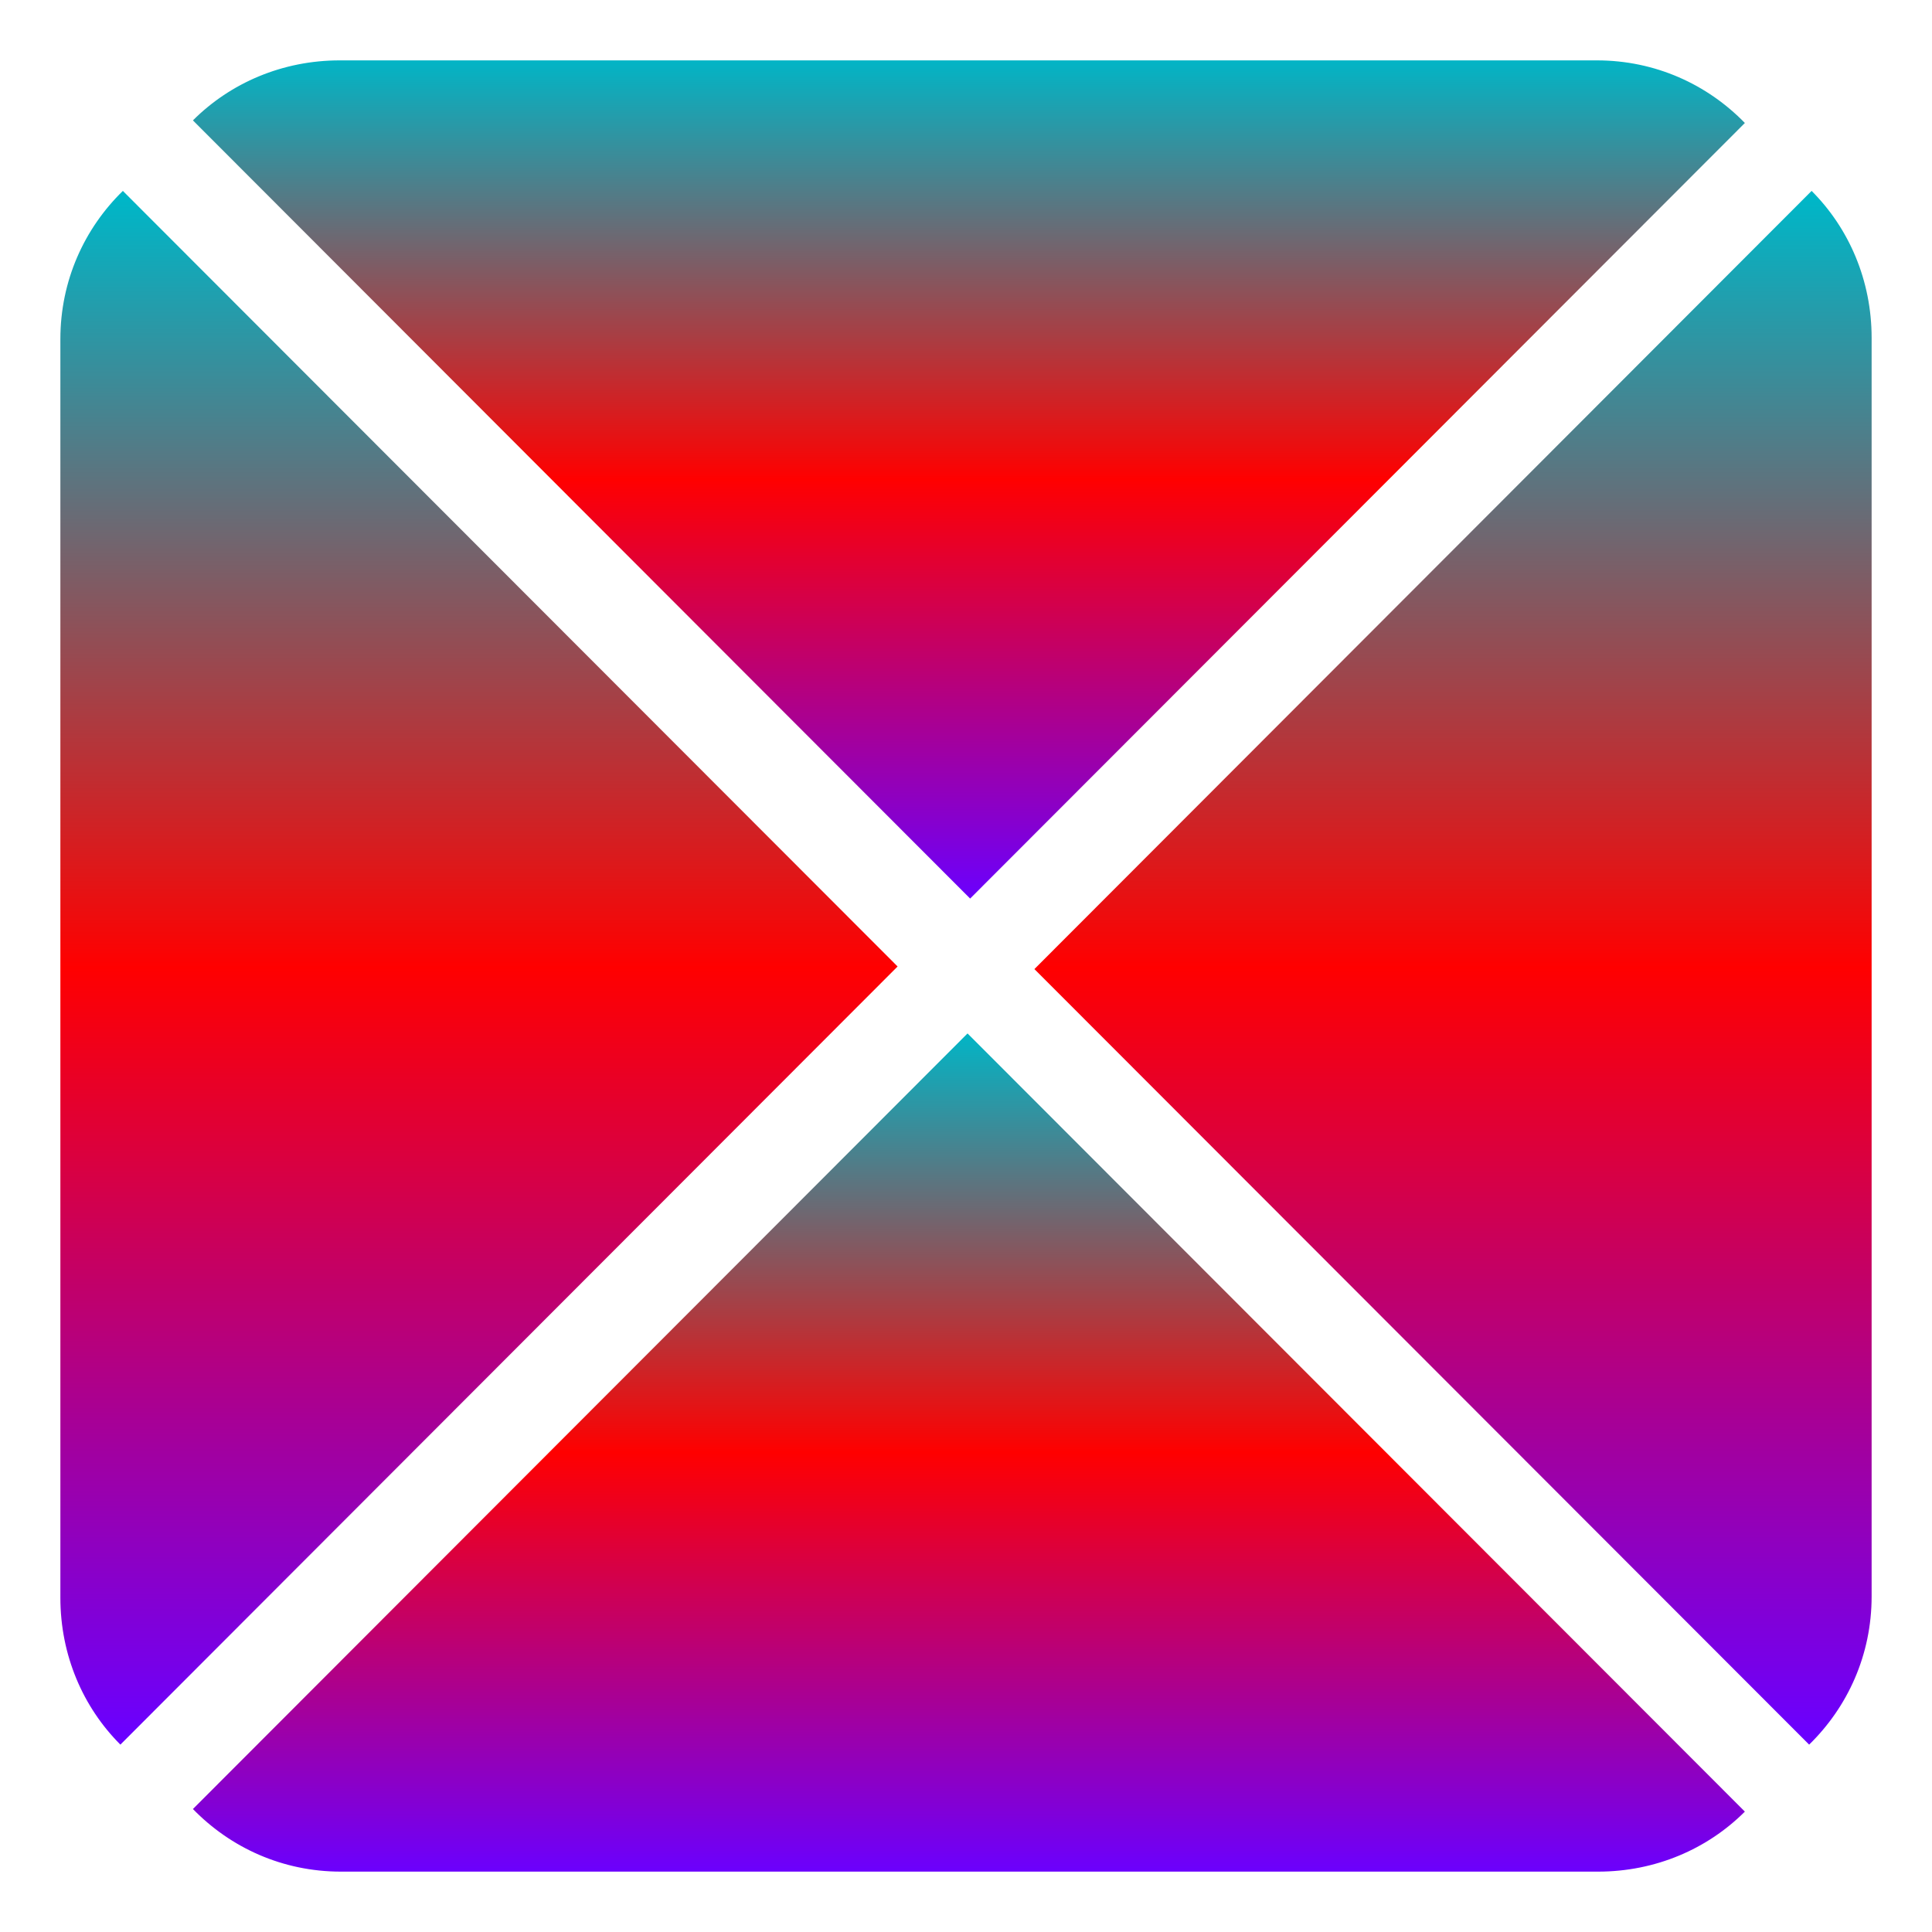 <svg xmlns="http://www.w3.org/2000/svg" xmlns:xlink="http://www.w3.org/1999/xlink" width="64" height="64" viewBox="0 0 64 64" version="1.1"><defs><linearGradient id="linear0" x1="0%" x2="0%" y1="0%" y2="100%"><stop offset="0%" style="stop-color:#00b6c7; stop-opacity:1"/><stop offset="50%" style="stop-color:#ff0000; stop-opacity:1"/><stop offset="100%" style="stop-color:#6a00ff; stop-opacity:1"/></linearGradient></defs><g id="surface1"><path style=" stroke:none;fill-rule:nonzero;fill:url(#linear0);" d="M 4.07 6.324 C 2.793 7.57 2 9.297 2 11.234 L 2 52.926 C 2 54.832 2.75 56.555 3.988 57.793 L 29.734 32.016 Z M 4.07 6.324 "/><path style=" stroke:none;fill-rule:nonzero;fill:url(#linear0);" d="M 6.391 59.926 C 7.637 61.207 9.359 62 11.293 62 L 52.938 62 C 54.84 62 56.562 61.25 57.801 60.012 L 32.051 34.234 Z M 6.391 59.926 "/><path style=" stroke:none;fill-rule:nonzero;fill:url(#linear0);" d="M 57.801 4.074 C 56.555 2.793 54.832 2 52.895 2 L 11.254 2 C 9.352 2 7.629 2.75 6.391 3.988 L 32.137 29.766 Z M 57.801 4.074 "/><path style=" stroke:none;fill-rule:nonzero;fill:url(#linear0);" d="M 59.93 57.793 C 61.207 56.547 62 54.82 62 52.883 L 62 11.191 C 62 9.289 61.25 7.562 60.012 6.324 L 34.266 32.102 Z M 59.93 57.793 "/></g></svg>
